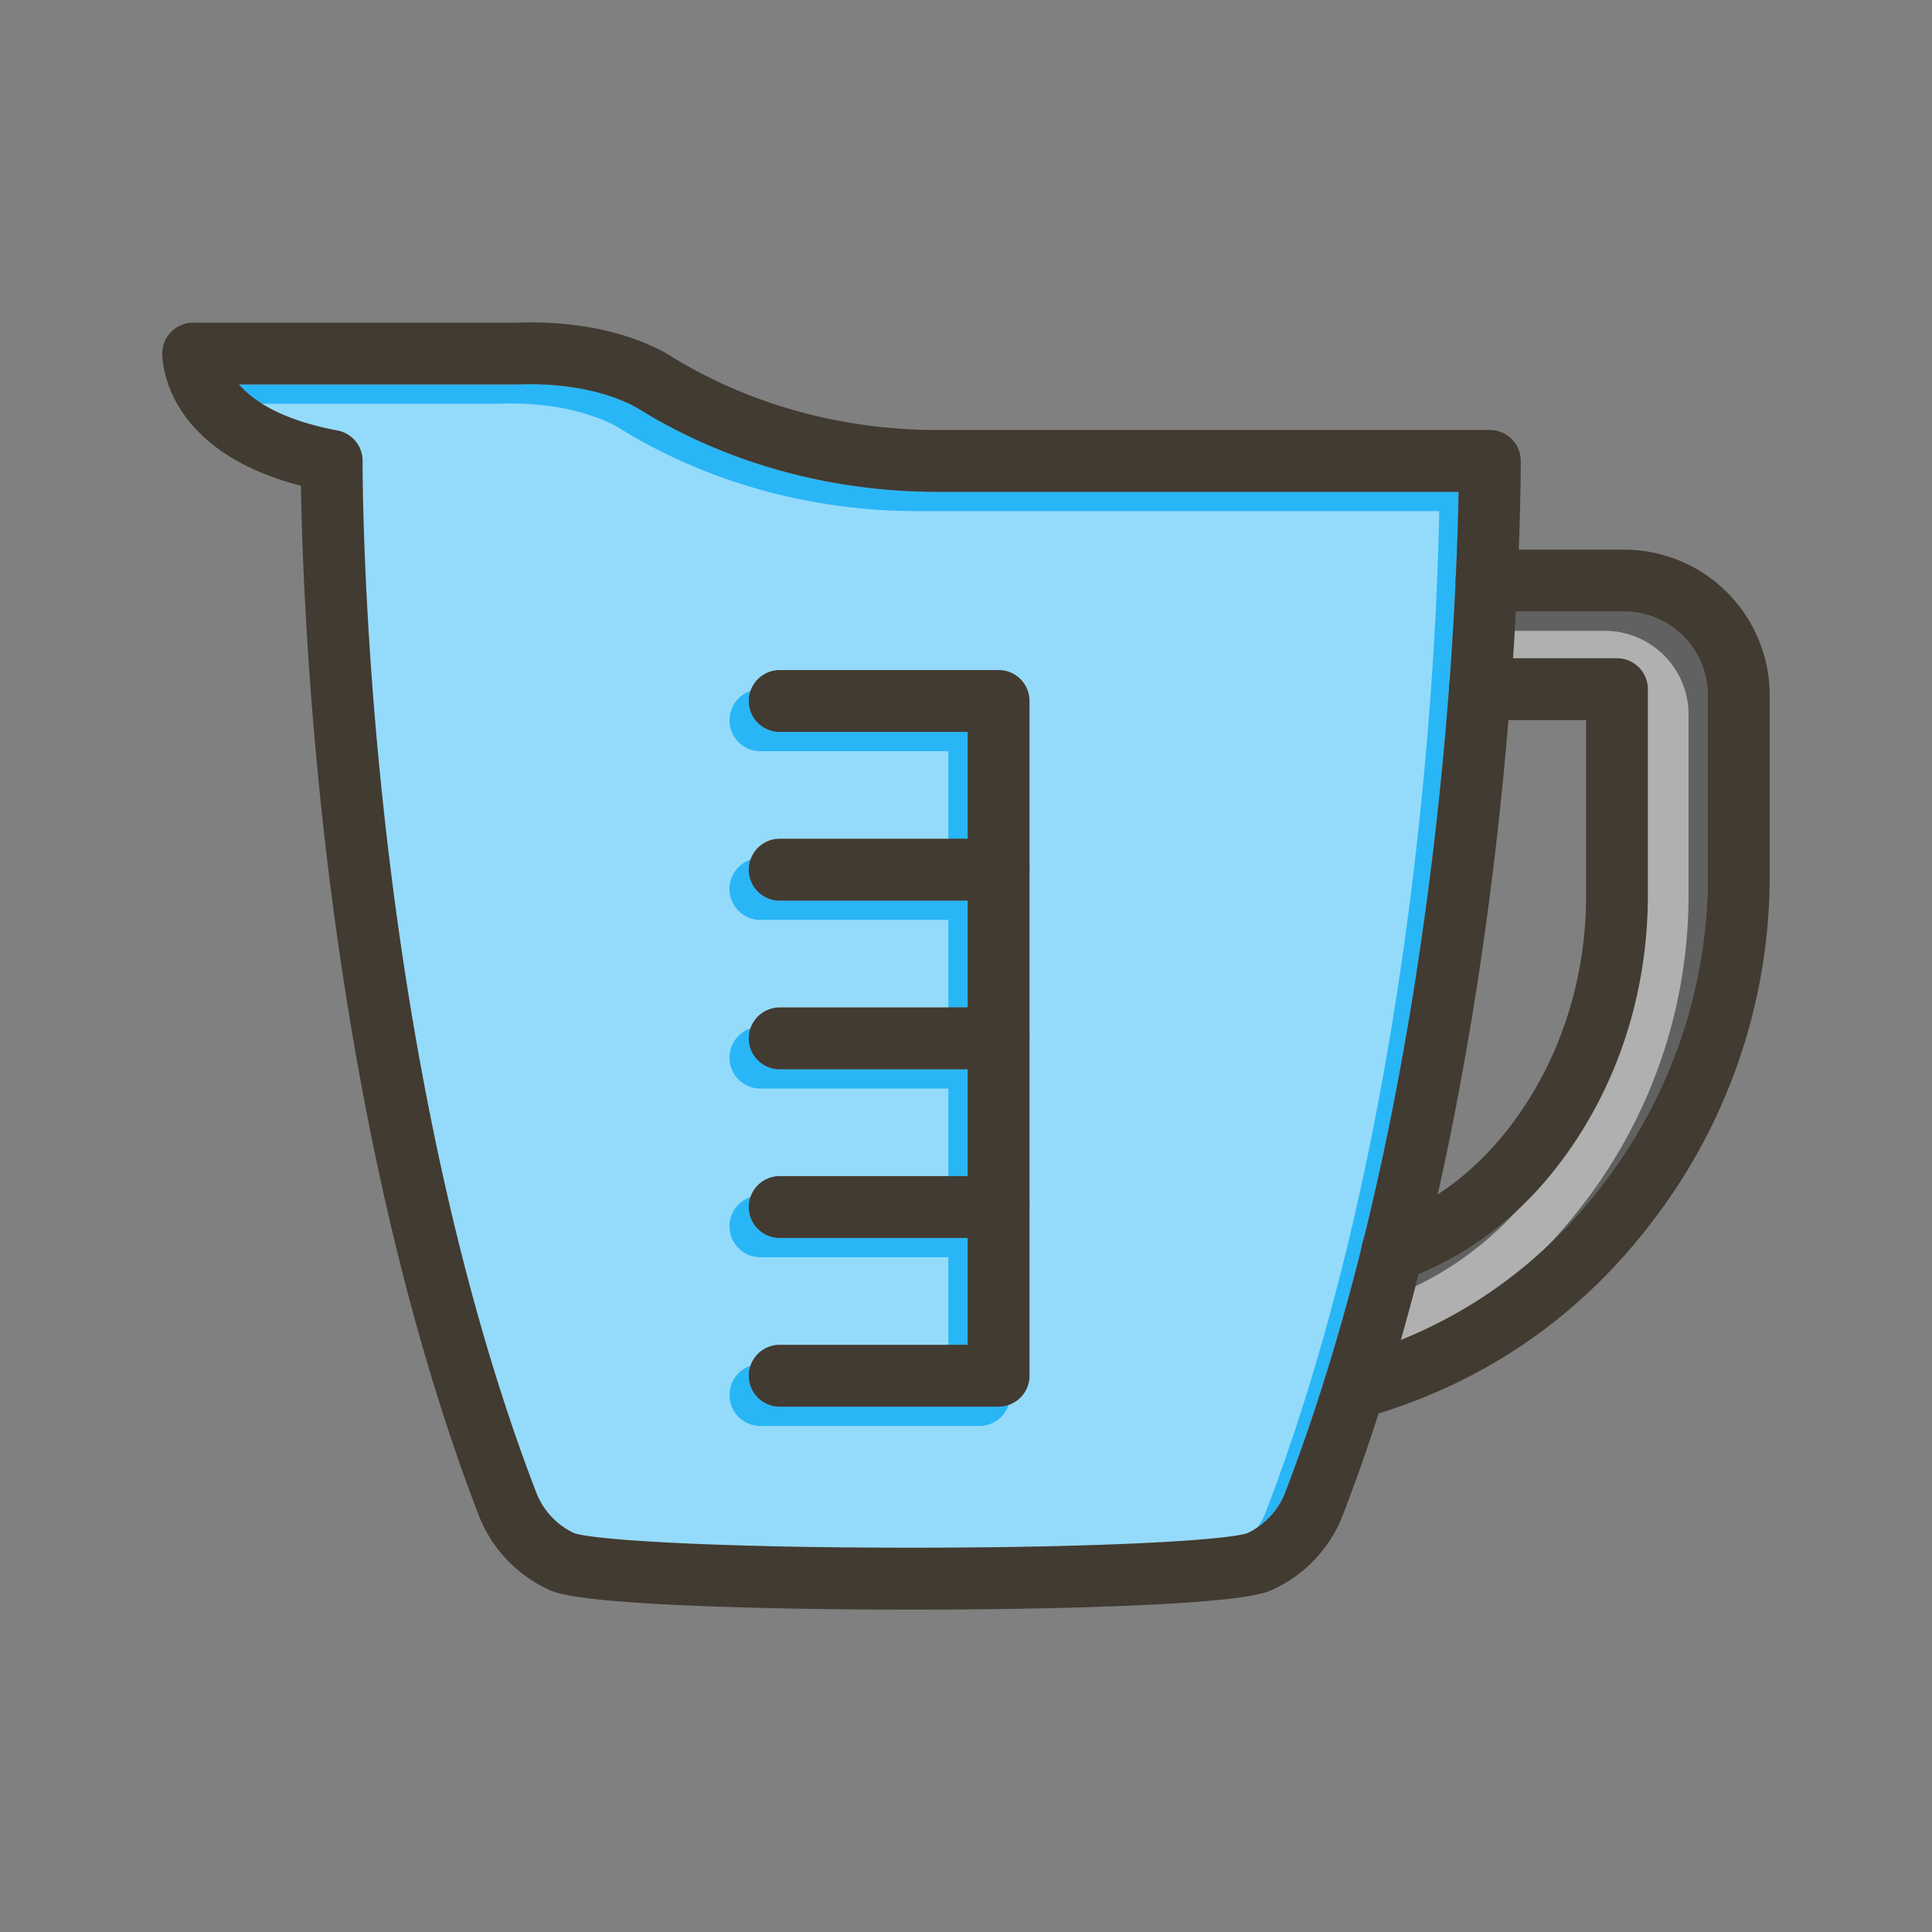 <svg id="Layer_1" viewBox="0 0 1000 1000" xmlns="http://www.w3.org/2000/svg" data-name="Layer 1"><rect x="0" y="0" width="1000" height="1000" fill="#808080" stroke="none"/><path d="m484.91 254.56c-48.17 0-95.46-11.39-136.76-32.95q-2.53-1.32-5.12-2.73c-4.13-2.25-8.22-4.65-12.18-7.12-3.8-2.38-24.71-14.18-62.63-12.78h-144.61c7.43 8.56 22.08 18.42 51 23.85a16 16 0 0 1 13 15.81c0 .74-.29 75.28 10.67 178.06 10.09 94.52 32 233 79.2 355.81a38.71 38.71 0 0 0 19.5 21c10.39 3.69 74.83 7.59 174.36 7.59s164-3.9 174.36-7.59a38.71 38.71 0 0 0 19.5-21c7.38-19.21 14.15-38.81 20.34-58.56 33.53-106.66 50.46-217.82 58.96-297.68 2.32-21.84 4.14-42.39 5.57-61.21 1.55-20.62 2.63-39.18 3.37-55.1 0-.17 0-.34 0-.5.89-19.13 1.31-34.43 1.5-44.9zm48 457.51a16 16 0 0 1 -16 16h-113.33a16 16 0 0 1 0-32h97.29v-55.32h-97.29a16 16 0 1 1 0-32h97.29v-55.3h-97.29a16 16 0 1 1 0-32h97.29v-55.31h-97.29a16 16 0 0 1 0-32h97.29v-55.32h-97.29a16 16 0 0 1 0-32h113.29a16 16 0 0 1 16 16z" fill="#29b6f6"/><path d="m884 359.83v93a261.76 261.76 0 0 1 -48.81 152.73c-28.82 40.43-65.76 69.92-110.09 88q4.85-17 9.18-34c34.46-14.37 62.9-39.34 84.64-74.32 22.26-35.86 34-78 34-121.87v-106.67a16 16 0 0 0 -16-16h-53.76q.86-12.74 1.47-24.18h56.06a43.36 43.36 0 0 1 43.31 43.31z" fill="#616161"/><g fill="#fff" opacity=".5"><path d="m474.91 264.56c-48.17 0-95.46-11.39-136.76-32.95q-2.53-1.32-5.12-2.73c-4.13-2.25-8.22-4.65-12.18-7.12-3.8-2.38-24.71-14.18-62.63-12.78h-144.61c7.43 8.56 22.08 18.42 51 23.85a16 16 0 0 1 13 15.81c0 .74-.29 75.28 10.67 178.06 10.09 94.52 32 233 79.2 355.81a38.71 38.71 0 0 0 19.5 21c10.39 3.69 74.83 7.59 174.36 7.59s164-3.9 174.36-7.59a38.71 38.71 0 0 0 19.5-21c7.38-19.21 14.15-38.81 20.34-58.56 33.53-106.66 50.46-217.82 58.96-297.68 2.32-21.84 4.14-42.39 5.57-61.21 1.55-20.62 2.63-39.18 3.37-55.1 0-.17 0-.34 0-.5.89-19.13 1.31-34.43 1.5-44.9zm48 457.51a16 16 0 0 1 -16 16h-113.33a16 16 0 0 1 0-32h97.29v-55.32h-97.29a16 16 0 1 1 0-32h97.29v-55.3h-97.29a16 16 0 1 1 0-32h97.29v-55.31h-97.29a16 16 0 0 1 0-32h97.29v-55.32h-97.29a16 16 0 0 1 0-32h113.29a16 16 0 0 1 16 16z"/><path d="m874 369.83v93a261.76 261.76 0 0 1 -48.81 152.73c-28.82 40.43-65.76 69.92-110.09 88q4.85-17 9.18-34c34.46-14.37 62.9-39.34 84.64-74.32 22.26-35.86 34-78 34-121.87v-106.67a16 16 0 0 0 -16-16h-53.76q.86-12.74 1.47-24.18h56.06a43.36 43.36 0 0 1 43.31 43.31z"/></g><g fill="#413b32"><path d="m787.13 238.47a16 16 0 0 0 -16-15.91h-286.22c-43 0-85.21-10.14-122-29.31q-2.29-1.2-4.61-2.46c-3.57-1.95-7.11-4-10.52-6.15-9.29-5.85-35.78-19.24-80.44-17.64h-167.34a16 16 0 0 0 -16 15.53c-.06 2.15-.58 50.2 71.77 68.9.4 26 2.25 88.91 10.7 168.24 10.27 96.55 32.7 238.13 81.19 364.33a70.58 70.58 0 0 0 35.89 38.58c3.89 1.84 12 5.67 69.83 8.3 32.3 1.46 74.2 2.27 118 2.27s85.71-.81 118-2.27c57.86-2.63 66-6.46 69.83-8.3a70.54 70.54 0 0 0 35.92-38.58c6.62-17.22 12.75-34.73 18.43-52.38q6.12-19 11.54-38.09 4.85-17 9.18-34 5.29-20.76 9.88-41.3c16.43-73.38 26.29-143.33 32.16-198.55 1.75-16.42 3.21-32.13 4.44-47 .93-11.2 1.72-21.89 2.4-32q.86-12.74 1.47-24.18c.65-11.82 1.13-22.55 1.49-32 1.08-28.71 1.01-45.68 1.01-46.03zm-101.52 475.47c-6.19 19.75-13 39.35-20.34 58.56a38.71 38.71 0 0 1 -19.5 21c-10.39 3.69-74.83 7.59-174.36 7.59s-164-3.9-174.36-7.59a38.71 38.71 0 0 1 -19.5-21c-47.19-122.83-69.11-261.29-79.2-355.81-11-102.78-10.67-177.32-10.67-178.06a16 16 0 0 0 -13-15.81c-28.93-5.43-43.58-15.29-51-23.85h144.54c37.92-1.4 58.83 10.4 62.63 12.78 4 2.47 8 4.87 12.18 7.12q2.58 1.41 5.12 2.73c41.3 21.56 88.59 32.95 136.76 32.95h270.09c-.19 10.47-.61 25.77-1.5 44.9v.5c-.74 15.92-1.82 34.48-3.37 55.1 0 .27-.05.54-.06.82-1.42 18.59-3.22 38.87-5.51 60.39-8.56 79.87-25.49 191.03-58.95 297.68z"/><path d="m852.94 356.7v106.62c0 43.87-11.76 86-34 121.87-21.74 35-50.18 59.95-84.64 74.32-2.63 1.11-5.3 2.14-8 3.12a16 16 0 1 1 -10.85-30.1 138 138 0 0 0 28.74-14.32c18.51-12.07 34.44-28.77 47.58-49.9 19.1-30.78 29.2-67.09 29.2-105v-90.61h-54.97a16 16 0 0 1 -16-16c0-.28 0-.55 0-.82s0-.55.06-.82a16 16 0 0 1 15.94-14.36h71a16 16 0 0 1 15.94 16z"/><path d="m916 359.83v93a293.56 293.56 0 0 1 -54.75 171.3c-37.44 52.51-87.09 88.64-147.69 107.49q-4.12 1.27-8.33 2.46a15.7 15.7 0 0 1 -4.32.6 16 16 0 0 1 -16-16 16.21 16.21 0 0 1 .7-4.71 16 16 0 0 1 11.49-10.82 264.27 264.27 0 0 0 28-9.6c44.33-18 81.27-47.54 110.09-88a261.76 261.76 0 0 0 48.81-152.73v-93a43.36 43.36 0 0 0 -43.31-43.31h-71.26a16 16 0 0 1 -16-16c0-.19 0-.38 0-.56s0-.33 0-.5a16 16 0 0 1 16-14.94h71.26a75.39 75.39 0 0 1 75.31 75.32z"/><path d="m532.87 624.75a16 16 0 0 1 -16 16h-113.29a16 16 0 1 1 0-32h113.29a16 16 0 0 1 16 16z"/><path d="m532.87 362.82v349.25a16 16 0 0 1 -16 16h-113.29a16 16 0 0 1 0-32h97.29v-317.25h-97.29a16 16 0 0 1 0-32h113.29a16 16 0 0 1 16 16z"/><path d="m532.87 450.14a16 16 0 0 1 -16 16h-113.29a16 16 0 0 1 0-32h113.29a16 16 0 0 1 16 16z"/><path d="m532.87 537.45a16 16 0 0 1 -16 16h-113.29a16 16 0 1 1 0-32h113.29a16 16 0 0 1 16 16z"/></g></svg>